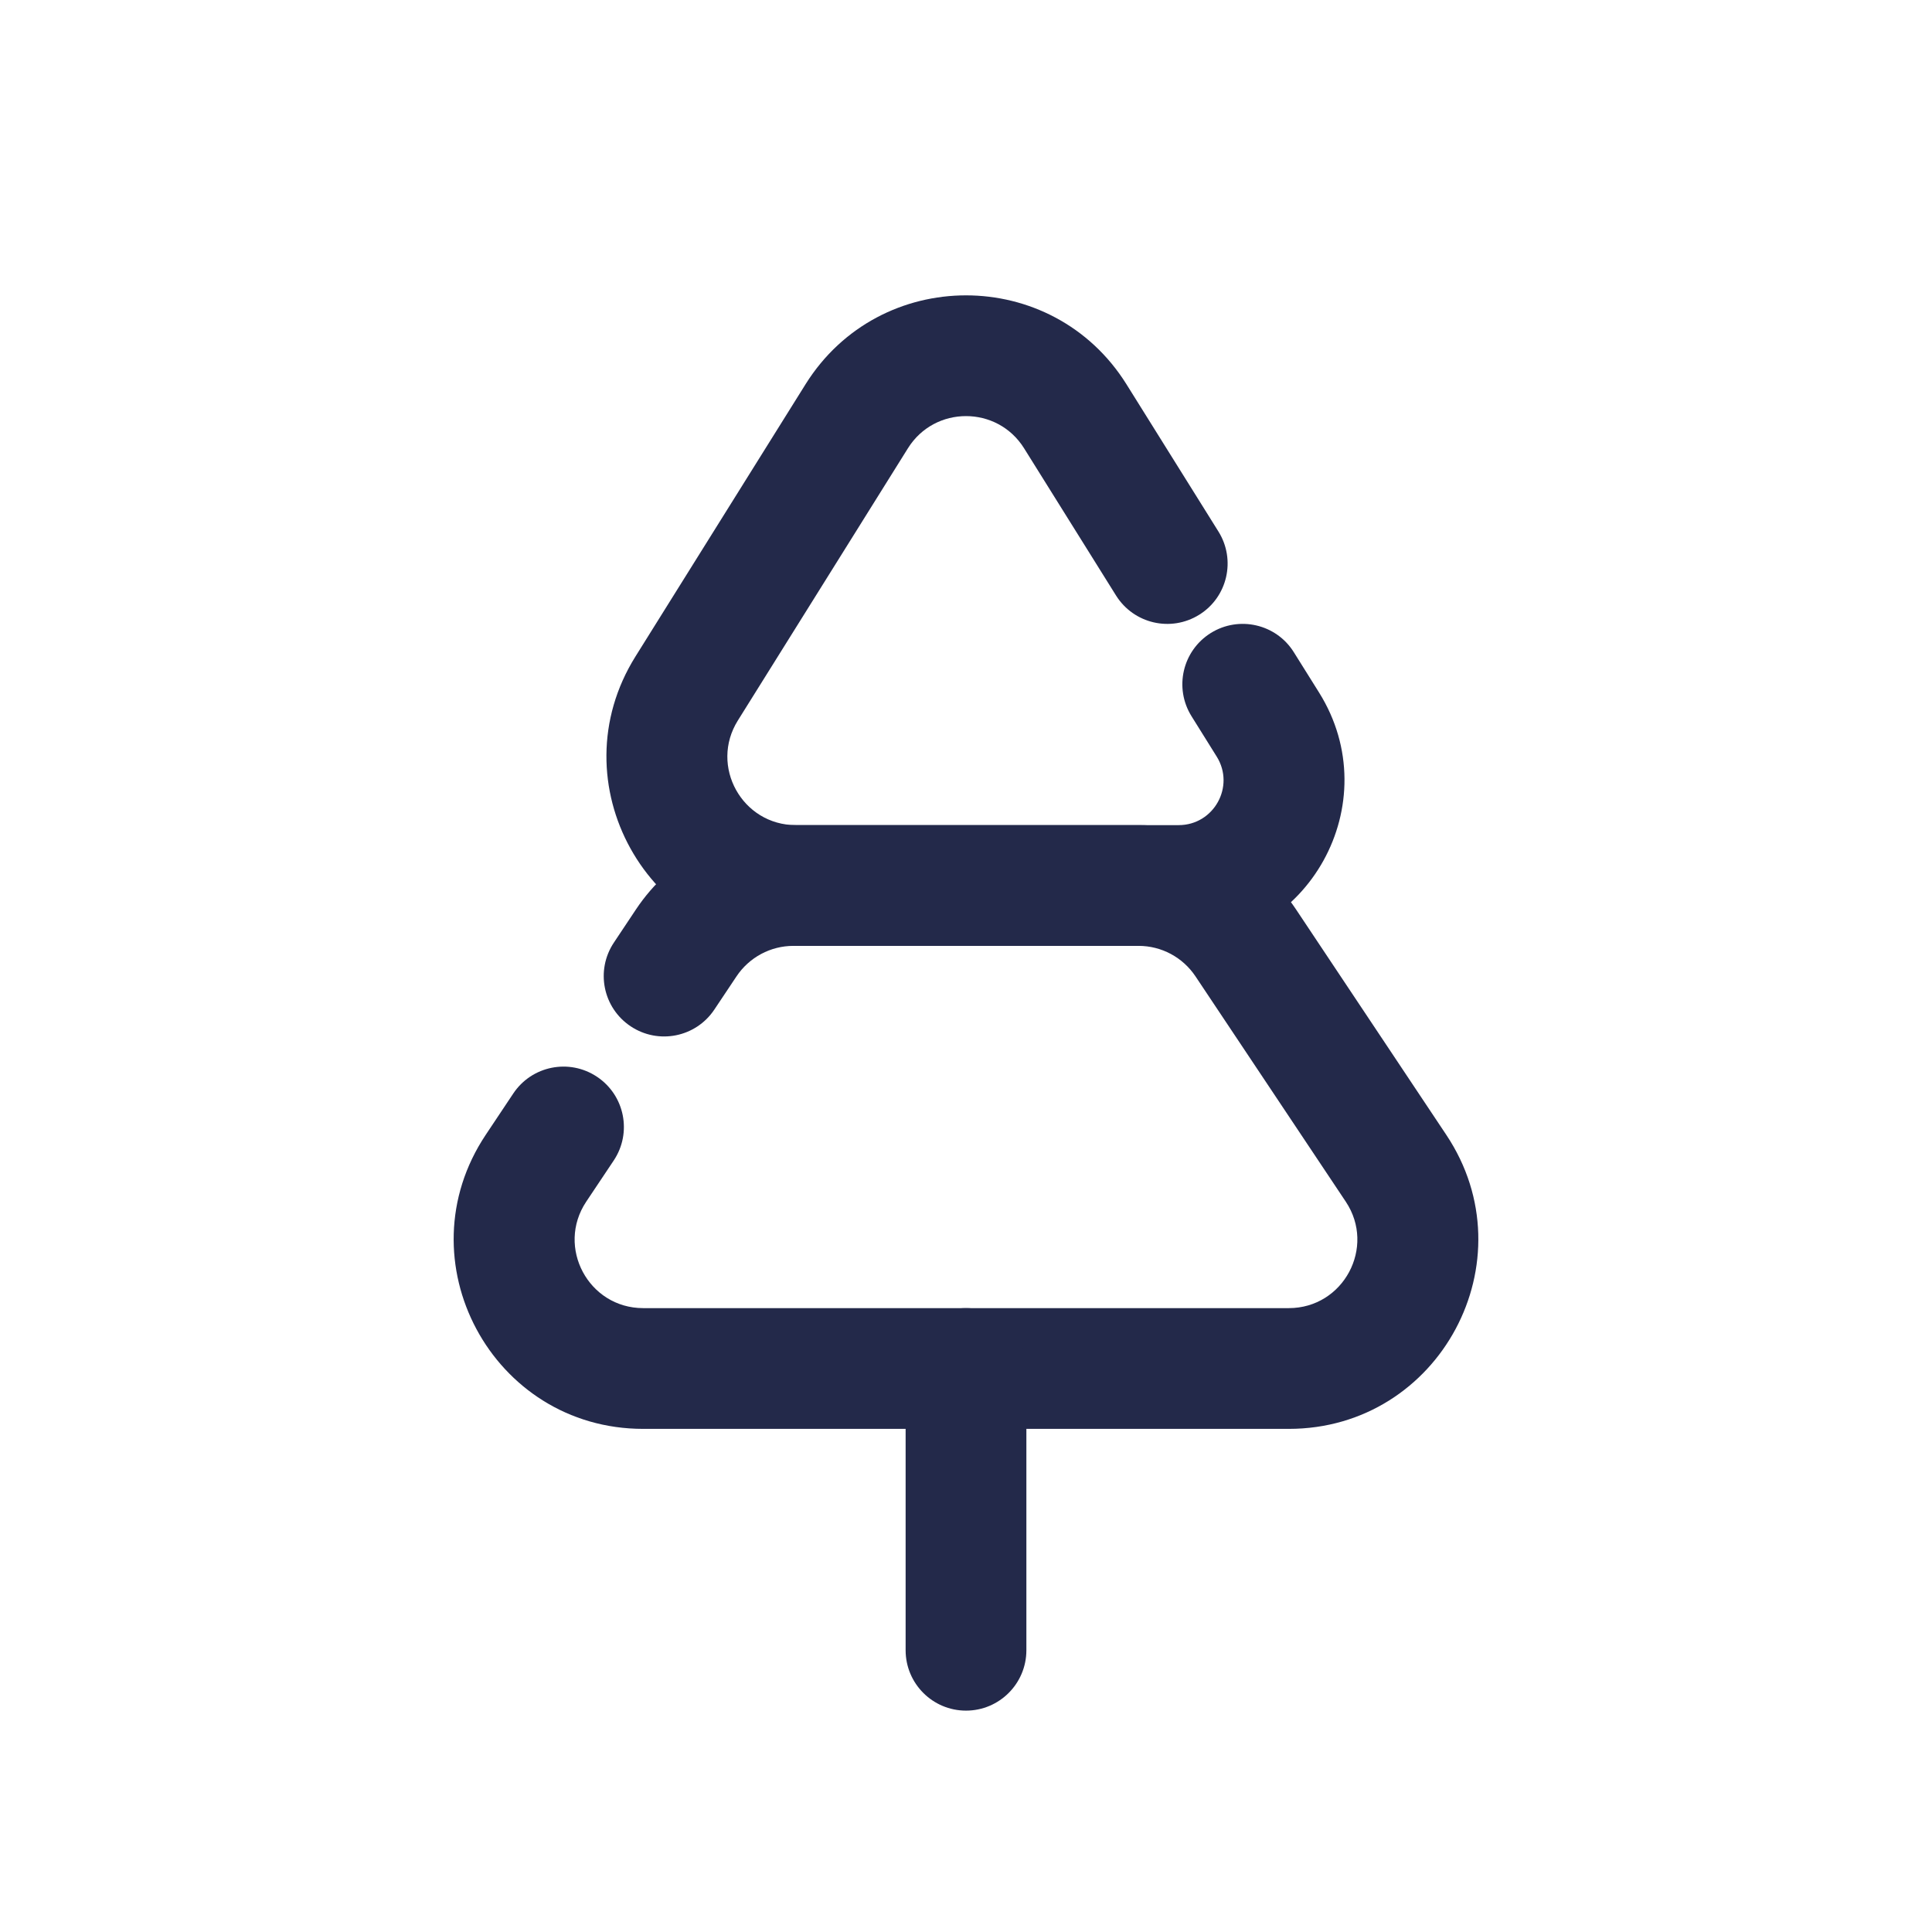 <svg width="24" height="24" viewBox="0 0 24 24" fill="none" xmlns="http://www.w3.org/2000/svg">
<path fill-rule="evenodd" clip-rule="evenodd" d="M12.721 5.568C12.388 5.036 11.612 5.036 11.279 5.568L9.166 8.95C8.812 9.516 9.219 10.25 9.887 10.25H14.642C15.079 10.25 15.346 9.769 15.114 9.398L14.802 8.898C14.582 8.546 14.689 8.084 15.04 7.864C15.391 7.645 15.854 7.751 16.073 8.103L16.386 8.603C17.242 9.973 16.257 11.75 14.642 11.75H9.887C8.041 11.75 6.916 9.72 7.894 8.155L10.007 4.773C10.928 3.301 13.072 3.301 13.993 4.773L15.136 6.603C15.355 6.954 15.249 7.417 14.898 7.636C14.546 7.856 14.084 7.749 13.864 7.398L12.721 5.568Z" fill="#23294A"/>
<path fill-rule="evenodd" clip-rule="evenodd" d="M7.901 11.296C8.337 10.643 9.071 10.25 9.856 10.25H14.144C14.929 10.25 15.663 10.643 16.099 11.296L17.966 14.097C19.007 15.658 17.887 17.75 16.01 17.75H7.99C6.113 17.75 4.993 15.658 6.034 14.097L6.376 13.584C6.606 13.239 7.071 13.146 7.416 13.376C7.761 13.606 7.854 14.071 7.624 14.416L7.282 14.928C6.906 15.493 7.311 16.25 7.99 16.25H16.01C16.689 16.25 17.094 15.493 16.718 14.928L14.851 12.129C14.693 11.892 14.428 11.75 14.144 11.75H9.856C9.572 11.75 9.307 11.892 9.149 12.129L8.874 12.541C8.644 12.886 8.179 12.979 7.834 12.749C7.489 12.519 7.396 12.054 7.626 11.709L7.901 11.296Z" fill="#23294A"/>
<path fill-rule="evenodd" clip-rule="evenodd" d="M12 16.25C12.414 16.25 12.75 16.586 12.75 17V20.5C12.75 20.914 12.414 21.25 12 21.25C11.586 21.25 11.25 20.914 11.25 20.5V17C11.25 16.586 11.586 16.25 12 16.25Z" fill="#23294A"/>
</svg>

